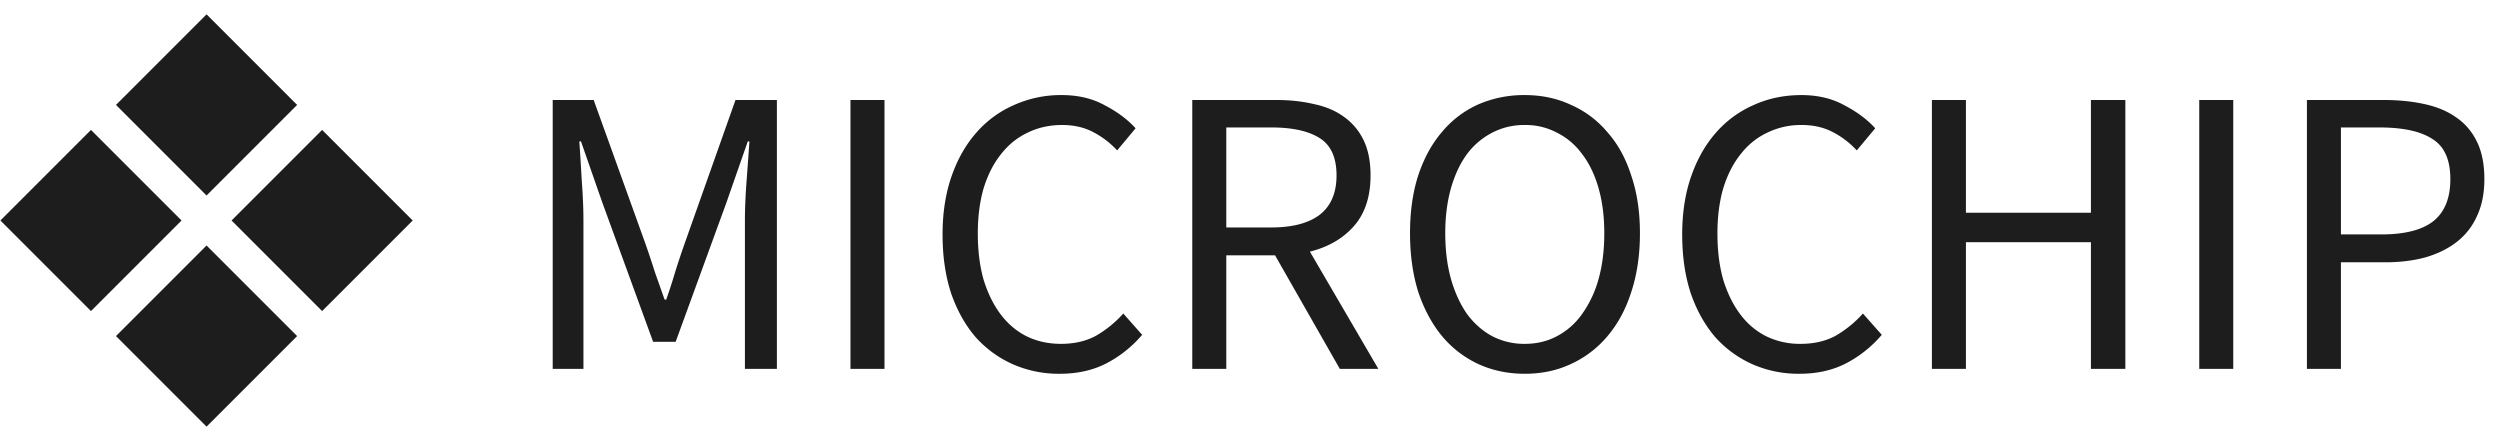 <svg width="122" height="21" fill="none" xmlns="http://www.w3.org/2000/svg"><path d="M10.08 9.54L5.66 5.12 10.08.7l4.42 4.42-4.42 4.42zm5.64 5.64l-4.42-4.42 4.42-4.42 4.42 4.42-4.42 4.42zm-11.28 0L.02 10.76l4.42-4.42 4.42 4.42-4.42 4.42zm5.64 5.64L5.66 16.4l4.42-4.42 4.42 4.42-4.42 4.42zM26.972 18V4.88h2l2.52 7c.16.453.313.913.46 1.38l.48 1.36h.08c.16-.453.306-.907.44-1.36.147-.467.3-.927.46-1.38l2.48-7h2.02V18h-1.56v-7.22c0-.587.027-1.233.08-1.94.053-.707.1-1.353.14-1.94h-.08l-1.04 2.98-2.48 6.8h-1.1l-2.48-6.8-1.04-2.98h-.08c.04.587.08 1.233.12 1.94.053.707.08 1.353.08 1.94V18h-1.5zm14.531 0V4.88h1.66V18h-1.66zm10.214.24a5.574 5.574 0 01-2.28-.46 5.365 5.365 0 01-1.82-1.32c-.507-.587-.907-1.3-1.2-2.14-.28-.853-.42-1.813-.42-2.88 0-1.053.147-2 .44-2.84.293-.84.7-1.553 1.22-2.14a5.2 5.2 0 011.84-1.34 5.56 5.56 0 012.32-.48c.8 0 1.5.167 2.1.5.613.32 1.113.693 1.5 1.12l-.9 1.08a4.27 4.27 0 00-1.18-.9c-.44-.227-.94-.34-1.5-.34-.627 0-1.193.127-1.7.38-.507.24-.94.593-1.3 1.06-.36.453-.64 1.007-.84 1.66-.187.653-.28 1.387-.28 2.2 0 .827.093 1.573.28 2.24.2.653.473 1.213.82 1.68.347.467.767.827 1.26 1.08.507.253 1.073.38 1.7.38.64 0 1.2-.127 1.68-.38a5.43 5.43 0 001.36-1.1l.92 1.04a5.83 5.83 0 01-1.76 1.4c-.653.333-1.407.5-2.26.5zm6.466-.24V4.88h4.1c.666 0 1.28.067 1.84.2.573.12 1.06.327 1.46.62.413.293.733.673.96 1.14.226.467.34 1.04.34 1.72 0 1.027-.267 1.847-.8 2.46-.534.613-1.254 1.033-2.16 1.26l3.34 5.72h-1.88l-3.16-5.54h-2.38V18h-1.66zm1.66-6.9h2.2c1.026 0 1.813-.207 2.36-.62.546-.427.82-1.067.82-1.92 0-.867-.273-1.473-.82-1.82-.547-.347-1.334-.52-2.36-.52h-2.2v4.88zm14.566 7.14c-.826 0-1.586-.16-2.28-.48a5.133 5.133 0 01-1.76-1.36c-.493-.6-.88-1.32-1.16-2.16-.266-.853-.4-1.807-.4-2.86s.134-1.993.4-2.82c.28-.84.667-1.547 1.16-2.12a4.92 4.92 0 011.76-1.34 5.574 5.574 0 012.28-.46c.827 0 1.58.16 2.26.48a4.874 4.874 0 011.78 1.34c.507.573.894 1.28 1.16 2.12.28.827.42 1.76.42 2.8 0 1.053-.14 2.007-.42 2.86-.266.84-.653 1.56-1.16 2.16a5.08 5.08 0 01-1.78 1.36c-.68.32-1.433.48-2.26.48zm0-1.46c.587 0 1.114-.127 1.58-.38a3.49 3.49 0 001.22-1.08 5.4 5.4 0 00.8-1.7c.187-.667.28-1.413.28-2.24 0-.813-.093-1.547-.28-2.2-.186-.653-.453-1.207-.8-1.66-.333-.453-.74-.8-1.22-1.04a3.257 3.257 0 00-1.58-.38 3.38 3.38 0 00-1.6.38 3.61 3.61 0 00-1.22 1.04c-.333.453-.593 1.007-.78 1.66-.186.653-.28 1.387-.28 2.2 0 .827.094 1.573.28 2.24.187.653.447 1.22.78 1.7.347.467.754.827 1.22 1.08a3.38 3.38 0 001.6.38zm13.402 1.46a5.573 5.573 0 01-2.28-.46 5.364 5.364 0 01-1.82-1.32c-.507-.587-.907-1.3-1.2-2.14-.28-.853-.42-1.813-.42-2.88 0-1.053.146-2 .44-2.84.293-.84.7-1.553 1.22-2.14a5.2 5.2 0 011.84-1.34c.706-.32 1.48-.48 2.32-.48.8 0 1.5.167 2.1.5.613.32 1.113.693 1.5 1.12l-.9 1.08a4.271 4.271 0 00-1.18-.9c-.44-.227-.94-.34-1.5-.34a3.75 3.75 0 00-1.7.38c-.507.24-.94.593-1.3 1.06-.36.453-.64 1.007-.84 1.66-.187.653-.28 1.387-.28 2.2 0 .827.093 1.573.28 2.24.2.653.473 1.213.82 1.68.346.467.766.827 1.26 1.08a3.75 3.75 0 001.7.38c.64 0 1.2-.127 1.68-.38a5.43 5.43 0 001.36-1.1l.92 1.04a5.832 5.832 0 01-1.76 1.4c-.654.333-1.407.5-2.26.5zm6.466-.24V4.88h1.66v5.5h6.1v-5.5h1.68V18h-1.68v-6.18h-6.1V18h-1.66zm13.046 0V4.88h1.66V18h-1.66zm5.254 0V4.88h3.74c.734 0 1.4.067 2 .2.614.133 1.134.353 1.56.66.427.293.76.687 1 1.18.24.493.36 1.1.36 1.82 0 .693-.12 1.293-.36 1.8a3.253 3.253 0 01-.98 1.26c-.426.333-.94.587-1.54.76-.586.16-1.24.24-1.96.24h-2.16V18h-1.66zm1.66-6.56h1.96c1.147 0 1.994-.213 2.54-.64.56-.44.84-1.127.84-2.06 0-.947-.293-1.6-.88-1.96-.573-.373-1.433-.56-2.58-.56h-1.88v5.22z" fill="#1D1D1D"/></svg>
